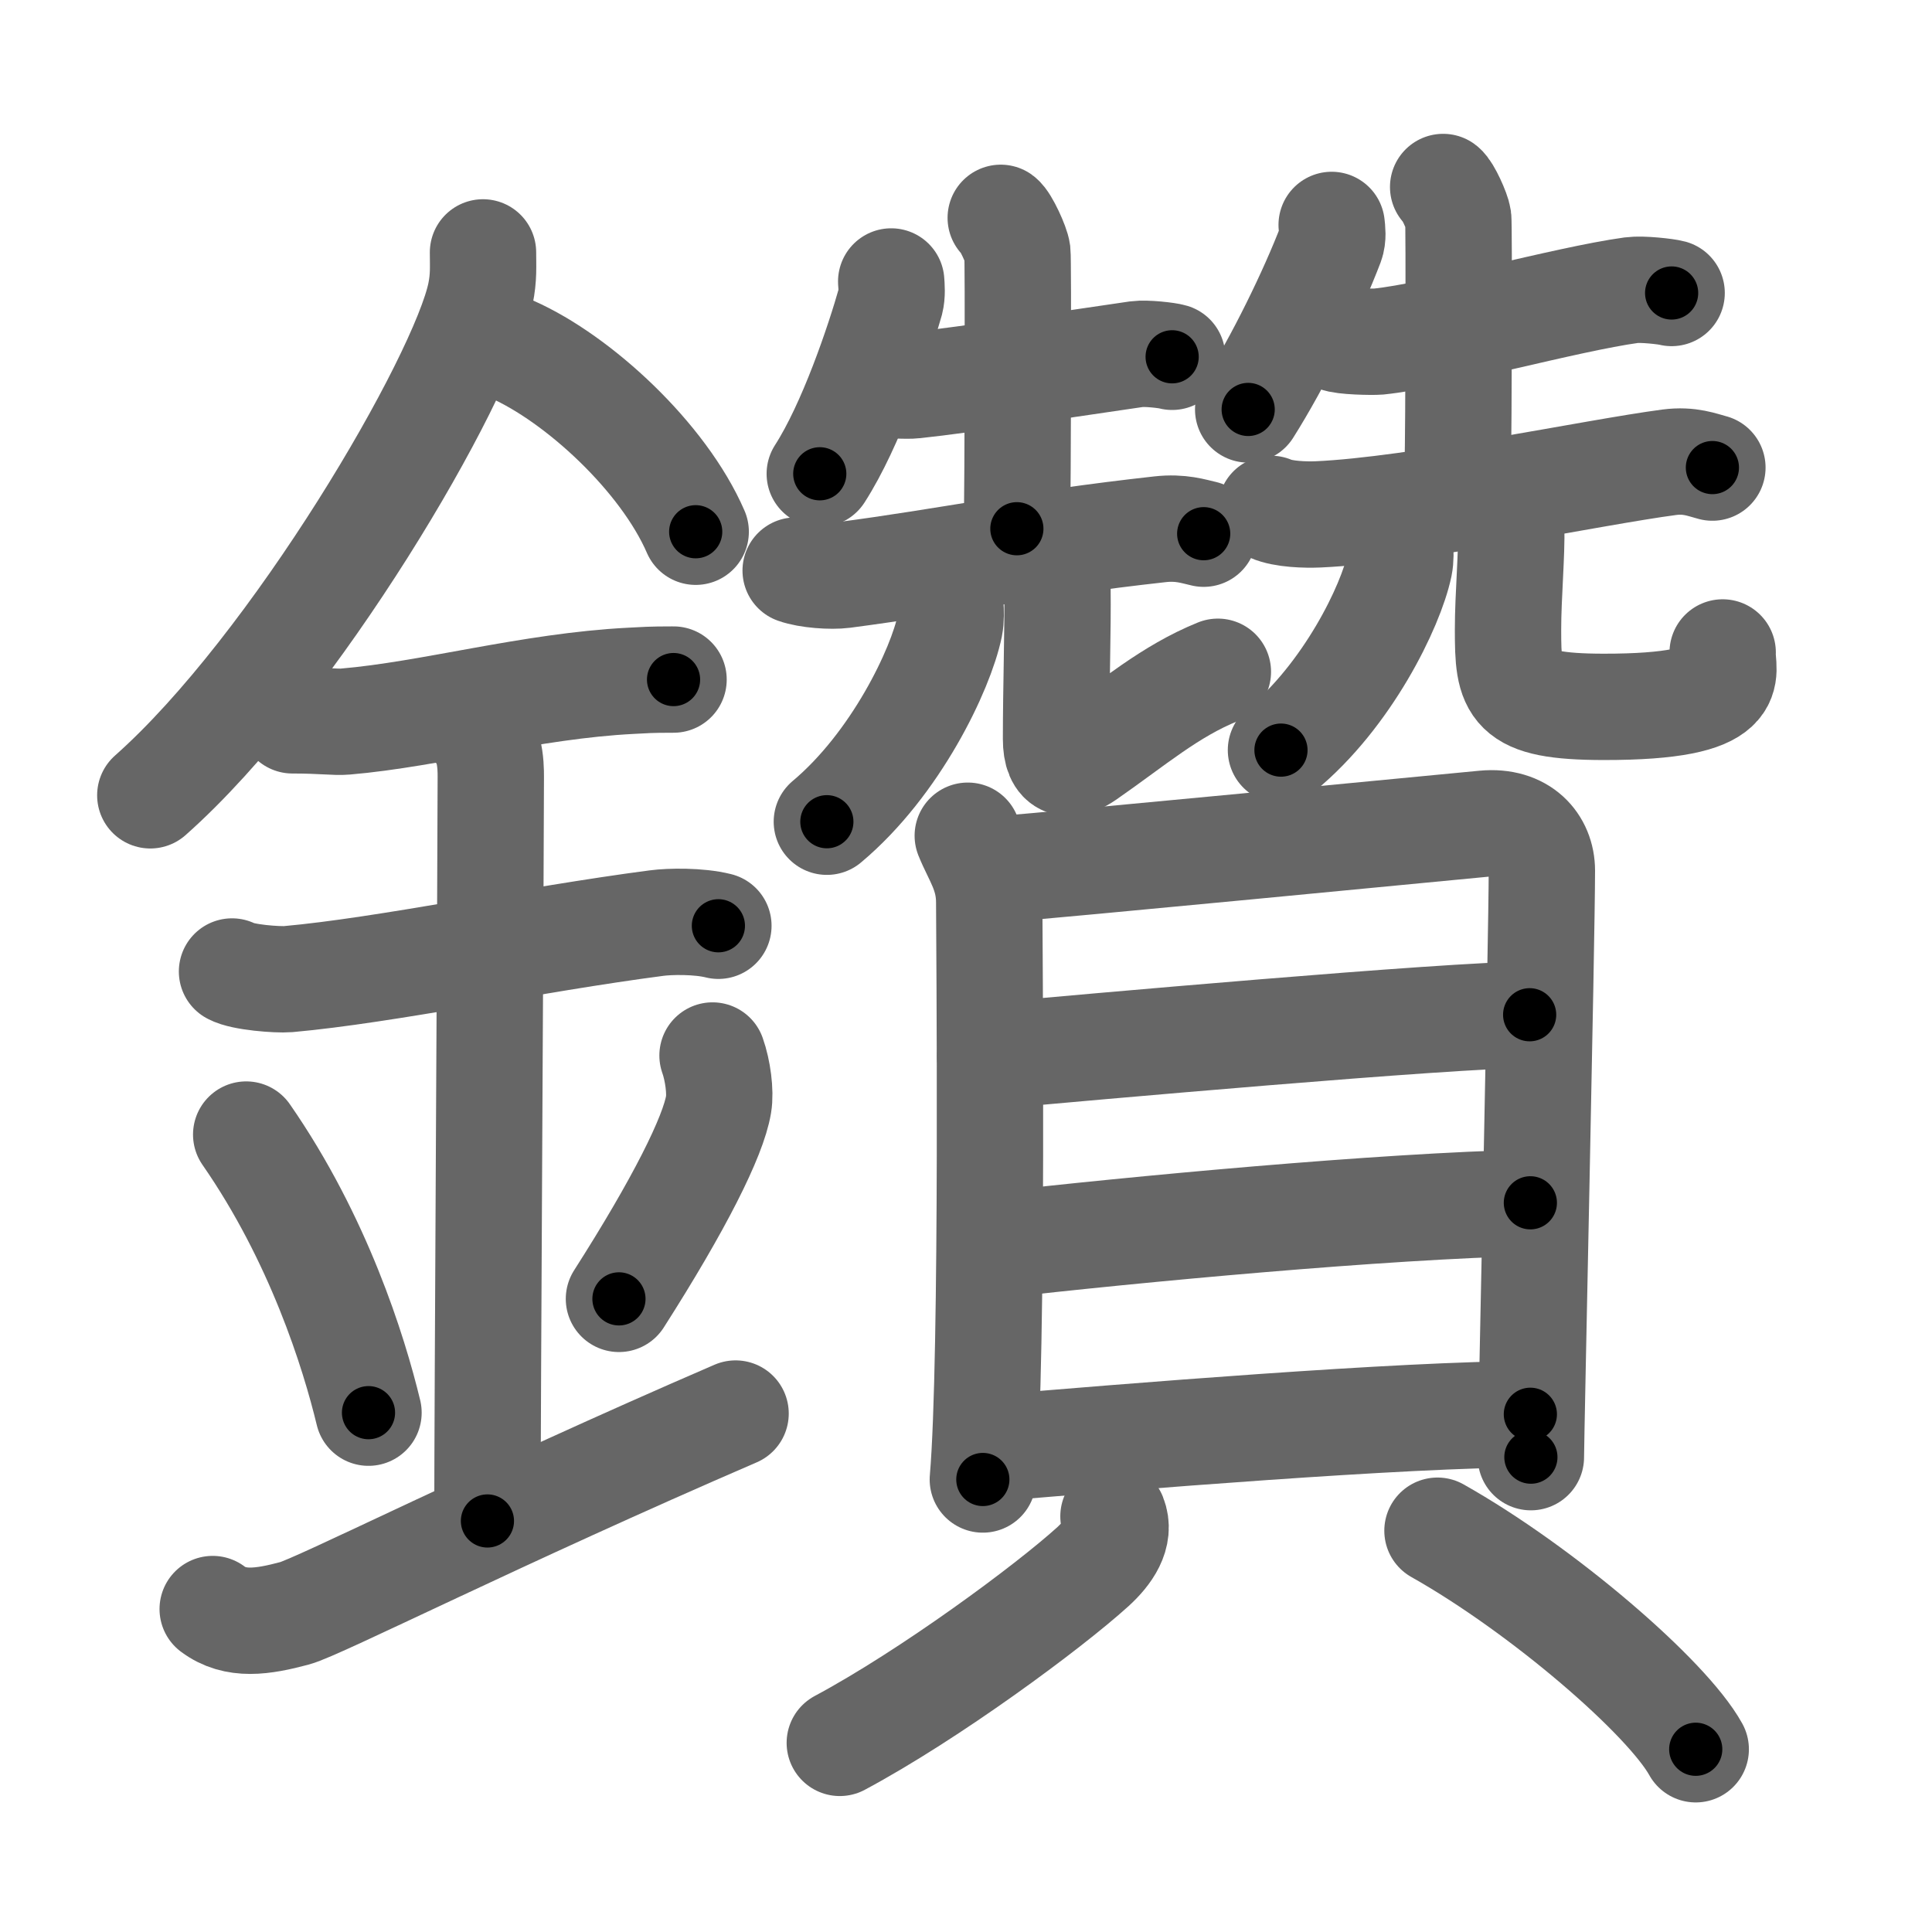 <svg xmlns="http://www.w3.org/2000/svg" viewBox="0 0 109 109" id="947d"><g fill="none" stroke="#666" stroke-width="6" stroke-linecap="round" stroke-linejoin="round"><g><g><path d="M27.25,14.24c0,0.78,0.05,1.4-0.14,2.33c-1,4.87-10.5,21.1-18.63,28.3" /><path d="M28.89,19.71c3.75,1.66,8.54,6.09,10.36,10.29" /><path d="M16.5,40.64c1.68,0,2.44,0.12,2.98,0.07c4.84-0.41,10.42-2.01,16.12-2.3c0.82-0.04,1-0.07,2.4-0.07" /><path d="M13.09,54.81c0.59,0.33,2.56,0.48,3.17,0.43C21.75,54.75,30,53,37.04,52.08c0.74-0.1,2.38-0.13,3.49,0.15" /><path d="M26.45,40.69c1.24,0.78,1.24,2.52,1.24,3.14c0,4.35-0.19,35.67-0.19,41.98" /><path d="M13.89,64.01c4.08,5.88,6.07,12.25,6.9,15.69" /><path d="M40.2,59.55c0.3,0.84,0.46,2.06,0.34,2.76c-0.3,1.81-2.21,5.63-5.62,10.97" /><path d="M12,90.78c1.28,0.96,2.82,0.72,4.62,0.24c1.33-0.35,11.54-5.51,24.88-11.27" /></g><g><g><g><g><path d="M50.28,15.88c0.02,0.28,0.06,0.73-0.04,1.12c-0.66,2.34-2.23,7-3.99,9.73" /><path d="M49.47,21.59c0.31,0.15,1.79,0.19,2.1,0.15c2.93-0.31,9.25-1.28,12.57-1.76c0.52-0.07,1.73,0.07,1.99,0.15" /><path d="M56.46,12.29c0.28,0.2,0.89,1.53,0.94,1.94s0.03,13.04-0.03,15.6" /><path d="M44.89,32.19c0.7,0.25,2,0.34,2.7,0.25c5.89-0.77,10.37-1.75,17.86-2.58c1.17-0.13,1.88,0.12,2.46,0.25" /></g><g><g><path d="M53.62,34.18c0.02,0.29,0.04,0.74-0.04,1.15c-0.5,2.43-3.04,7.77-6.93,11.03" /></g><path d="M59.28,30.87c0.21,0.61,0.37,1.33,0.38,2.27c0.03,2.45-0.08,5.65-0.08,8.55c0,1.61,0.81,1.57,1.7,0.95C64,40.75,66,39,68.71,37.9" /></g></g><g><g><path d="M75.13,12.69c0.03,0.27,0.09,0.7-0.05,1.07c-1.05,2.75-2.97,6.67-4.66,9.34" /><path d="M75.4,19.1c0.35,0.17,2.03,0.2,2.38,0.17c3.32-0.34,10.51-2.38,14.27-2.9c0.59-0.08,1.97,0.08,2.26,0.16" /><path d="M81.42,10.55c0.26,0.19,0.8,1.39,0.85,1.76c0.05,0.37,0.03,11.8-0.03,14.12" /><path d="M71.71,28.71c0.7,0.31,1.97,0.34,2.66,0.31c5.55-0.25,15.55-2.38,19.81-2.94c1.15-0.15,1.85,0.15,2.43,0.3" /></g><g><g><path d="M78.99,30.82c0.02,0.27,0.04,0.7-0.04,1.09c-0.48,2.29-2.93,7.33-6.68,10.41" /></g><path d="M84.83,28.2c0.23,0.4,0.42,0.87,0.43,1.49c0.04,1.61-0.18,3.92-0.18,5.82c0,3.34,0.14,4.36,5.38,4.37c8.01,0.01,6.65-1.9,6.73-3.07" /></g></g></g><g><g><path d="M54.6,47.15c0.49,1.22,1.21,2.13,1.21,3.76c0,1.63,0.23,25.73-0.36,32.56" /><path d="M56.63,49.02c2.79-0.2,24.57-2.31,27.11-2.55c2.12-0.2,3.25,1.12,3.25,2.65c0,3.72-0.62,31.87-0.62,33.09" /><path d="M55.86,59.58c5.22-0.47,25.97-2.33,30.44-2.33" /><path d="M56.09,70.26c7.88-0.9,21.89-2.22,30.25-2.4" /><path d="M55.73,81.73c7.88-0.67,23.42-1.94,30.61-1.94" /></g><g><path d="M62.82,85.55c0.42,1.05-0.32,2.07-1.16,2.84c-2.54,2.3-9.2,7.22-14.28,9.94" /><path d="M81.1,86.36c5.93,3.34,12.95,9.4,14.57,12.33" /></g></g></g></g></g><g fill="none" stroke="#000" stroke-width="3" stroke-linecap="round" stroke-linejoin="round"><path d="M27.25,14.24c0,0.78,0.05,1.4-0.14,2.33c-1,4.87-10.5,21.1-18.63,28.3" stroke-dasharray="36.513" stroke-dashoffset="36.513"><animate attributeName="stroke-dashoffset" values="36.513;36.513;0" dur="0.365s" fill="freeze" begin="0s;947d.click" /></path><path d="M28.89,19.71c3.75,1.66,8.54,6.09,10.36,10.29" stroke-dasharray="14.875" stroke-dashoffset="14.875"><animate attributeName="stroke-dashoffset" values="14.875" fill="freeze" begin="947d.click" /><animate attributeName="stroke-dashoffset" values="14.875;14.875;0" keyTimes="0;0.551;1" dur="0.662s" fill="freeze" begin="0s;947d.click" /></path><path d="M16.5,40.64c1.68,0,2.44,0.12,2.98,0.07c4.84-0.41,10.42-2.01,16.12-2.3c0.82-0.04,1-0.07,2.4-0.07" stroke-dasharray="21.678" stroke-dashoffset="21.678"><animate attributeName="stroke-dashoffset" values="21.678" fill="freeze" begin="947d.click" /><animate attributeName="stroke-dashoffset" values="21.678;21.678;0" keyTimes="0;0.753;1" dur="0.879s" fill="freeze" begin="0s;947d.click" /></path><path d="M13.09,54.81c0.59,0.33,2.56,0.48,3.17,0.43C21.75,54.75,30,53,37.04,52.08c0.74-0.1,2.38-0.13,3.49,0.15" stroke-dasharray="27.753" stroke-dashoffset="27.753"><animate attributeName="stroke-dashoffset" values="27.753" fill="freeze" begin="947d.click" /><animate attributeName="stroke-dashoffset" values="27.753;27.753;0" keyTimes="0;0.76;1" dur="1.157s" fill="freeze" begin="0s;947d.click" /></path><path d="M26.45,40.69c1.24,0.78,1.24,2.52,1.24,3.14c0,4.35-0.19,35.67-0.19,41.98" stroke-dasharray="45.511" stroke-dashoffset="45.511"><animate attributeName="stroke-dashoffset" values="45.511" fill="freeze" begin="947d.click" /><animate attributeName="stroke-dashoffset" values="45.511;45.511;0" keyTimes="0;0.718;1" dur="1.612s" fill="freeze" begin="0s;947d.click" /></path><path d="M13.89,64.01c4.08,5.88,6.07,12.25,6.9,15.69" stroke-dasharray="17.235" stroke-dashoffset="17.235"><animate attributeName="stroke-dashoffset" values="17.235" fill="freeze" begin="947d.click" /><animate attributeName="stroke-dashoffset" values="17.235;17.235;0" keyTimes="0;0.904;1" dur="1.784s" fill="freeze" begin="0s;947d.click" /></path><path d="M40.2,59.55c0.3,0.84,0.46,2.06,0.34,2.76c-0.3,1.81-2.21,5.63-5.62,10.97" stroke-dasharray="15.181" stroke-dashoffset="15.181"><animate attributeName="stroke-dashoffset" values="15.181" fill="freeze" begin="947d.click" /><animate attributeName="stroke-dashoffset" values="15.181;15.181;0" keyTimes="0;0.921;1" dur="1.936s" fill="freeze" begin="0s;947d.click" /></path><path d="M12,90.78c1.28,0.96,2.82,0.72,4.62,0.24c1.33-0.35,11.54-5.51,24.88-11.27" stroke-dasharray="32.122" stroke-dashoffset="32.122"><animate attributeName="stroke-dashoffset" values="32.122" fill="freeze" begin="947d.click" /><animate attributeName="stroke-dashoffset" values="32.122;32.122;0" keyTimes="0;0.858;1" dur="2.257s" fill="freeze" begin="0s;947d.click" /></path><path d="M50.28,15.88c0.02,0.28,0.06,0.73-0.04,1.12c-0.66,2.34-2.23,7-3.99,9.73" stroke-dasharray="11.674" stroke-dashoffset="11.674"><animate attributeName="stroke-dashoffset" values="11.674" fill="freeze" begin="947d.click" /><animate attributeName="stroke-dashoffset" values="11.674;11.674;0" keyTimes="0;0.906;1" dur="2.49s" fill="freeze" begin="0s;947d.click" /></path><path d="M49.47,21.59c0.31,0.15,1.79,0.19,2.1,0.15c2.93-0.31,9.25-1.28,12.57-1.76c0.52-0.07,1.73,0.07,1.99,0.15" stroke-dasharray="16.811" stroke-dashoffset="16.811"><animate attributeName="stroke-dashoffset" values="16.811" fill="freeze" begin="947d.click" /><animate attributeName="stroke-dashoffset" values="16.811;16.811;0" keyTimes="0;0.937;1" dur="2.658s" fill="freeze" begin="0s;947d.click" /></path><path d="M56.46,12.29c0.28,0.2,0.89,1.53,0.94,1.94s0.03,13.04-0.03,15.6" stroke-dasharray="17.778" stroke-dashoffset="17.778"><animate attributeName="stroke-dashoffset" values="17.778" fill="freeze" begin="947d.click" /><animate attributeName="stroke-dashoffset" values="17.778;17.778;0" keyTimes="0;0.937;1" dur="2.836s" fill="freeze" begin="0s;947d.click" /></path><path d="M44.89,32.19c0.7,0.25,2,0.34,2.7,0.25c5.89-0.77,10.37-1.75,17.86-2.58c1.17-0.13,1.88,0.12,2.46,0.25" stroke-dasharray="23.266" stroke-dashoffset="23.266"><animate attributeName="stroke-dashoffset" values="23.266" fill="freeze" begin="947d.click" /><animate attributeName="stroke-dashoffset" values="23.266;23.266;0" keyTimes="0;0.924;1" dur="3.069s" fill="freeze" begin="0s;947d.click" /></path><path d="M53.62,34.18c0.02,0.29,0.04,0.74-0.04,1.15c-0.5,2.43-3.04,7.77-6.93,11.03" stroke-dasharray="14.368" stroke-dashoffset="14.368"><animate attributeName="stroke-dashoffset" values="14.368" fill="freeze" begin="947d.click" /><animate attributeName="stroke-dashoffset" values="14.368;14.368;0" keyTimes="0;0.914;1" dur="3.356s" fill="freeze" begin="0s;947d.click" /></path><path d="M59.28,30.87c0.21,0.61,0.37,1.33,0.38,2.27c0.03,2.45-0.08,5.65-0.08,8.55c0,1.61,0.81,1.57,1.7,0.95C64,40.75,66,39,68.71,37.9" stroke-dasharray="22.475" stroke-dashoffset="22.475"><animate attributeName="stroke-dashoffset" values="22.475" fill="freeze" begin="947d.click" /><animate attributeName="stroke-dashoffset" values="22.475;22.475;0" keyTimes="0;0.937;1" dur="3.581s" fill="freeze" begin="0s;947d.click" /></path><path d="M75.13,12.69c0.03,0.27,0.09,0.7-0.05,1.07c-1.05,2.75-2.97,6.67-4.66,9.34" stroke-dasharray="11.535" stroke-dashoffset="11.535"><animate attributeName="stroke-dashoffset" values="11.535" fill="freeze" begin="947d.click" /><animate attributeName="stroke-dashoffset" values="11.535;11.535;0" keyTimes="0;0.939;1" dur="3.812s" fill="freeze" begin="0s;947d.click" /></path><path d="M75.4,19.1c0.35,0.17,2.03,0.2,2.38,0.17c3.32-0.34,10.51-2.38,14.27-2.9c0.59-0.08,1.97,0.08,2.26,0.16" stroke-dasharray="19.237" stroke-dashoffset="19.237"><animate attributeName="stroke-dashoffset" values="19.237" fill="freeze" begin="947d.click" /><animate attributeName="stroke-dashoffset" values="19.237;19.237;0" keyTimes="0;0.952;1" dur="4.004s" fill="freeze" begin="0s;947d.click" /></path><path d="M81.42,10.55c0.26,0.19,0.8,1.39,0.85,1.76c0.05,0.37,0.03,11.8-0.03,14.12" stroke-dasharray="16.095" stroke-dashoffset="16.095"><animate attributeName="stroke-dashoffset" values="16.095" fill="freeze" begin="947d.click" /><animate attributeName="stroke-dashoffset" values="16.095;16.095;0" keyTimes="0;0.961;1" dur="4.165s" fill="freeze" begin="0s;947d.click" /></path><path d="M71.71,28.71c0.7,0.31,1.97,0.34,2.66,0.31c5.55-0.25,15.55-2.38,19.81-2.94c1.15-0.15,1.85,0.15,2.43,0.3" stroke-dasharray="25.205" stroke-dashoffset="25.205"><animate attributeName="stroke-dashoffset" values="25.205" fill="freeze" begin="947d.click" /><animate attributeName="stroke-dashoffset" values="25.205;25.205;0" keyTimes="0;0.943;1" dur="4.417s" fill="freeze" begin="0s;947d.click" /></path><path d="M78.99,30.82c0.02,0.27,0.04,0.7-0.04,1.09c-0.48,2.29-2.93,7.33-6.68,10.41" stroke-dasharray="13.644" stroke-dashoffset="13.644"><animate attributeName="stroke-dashoffset" values="13.644" fill="freeze" begin="947d.click" /><animate attributeName="stroke-dashoffset" values="13.644;13.644;0" keyTimes="0;0.942;1" dur="4.69s" fill="freeze" begin="0s;947d.click" /></path><path d="M84.83,28.2c0.23,0.4,0.42,0.87,0.43,1.49c0.04,1.61-0.18,3.92-0.18,5.82c0,3.34,0.14,4.36,5.38,4.37c8.01,0.01,6.65-1.9,6.73-3.07" stroke-dasharray="24.475" stroke-dashoffset="24.475"><animate attributeName="stroke-dashoffset" values="24.475" fill="freeze" begin="947d.click" /><animate attributeName="stroke-dashoffset" values="24.475;24.475;0" keyTimes="0;0.95;1" dur="4.935s" fill="freeze" begin="0s;947d.click" /></path><path d="M54.6,47.15c0.49,1.22,1.21,2.13,1.21,3.76c0,1.63,0.23,25.73-0.36,32.56" stroke-dasharray="36.558" stroke-dashoffset="36.558"><animate attributeName="stroke-dashoffset" values="36.558" fill="freeze" begin="947d.click" /><animate attributeName="stroke-dashoffset" values="36.558;36.558;0" keyTimes="0;0.931;1" dur="5.301s" fill="freeze" begin="0s;947d.click" /></path><path d="M56.63,49.02c2.79-0.2,24.57-2.31,27.11-2.55c2.12-0.2,3.25,1.12,3.25,2.65c0,3.72-0.62,31.87-0.62,33.09" stroke-dasharray="65.12" stroke-dashoffset="65.12"><animate attributeName="stroke-dashoffset" values="65.12" fill="freeze" begin="947d.click" /><animate attributeName="stroke-dashoffset" values="65.12;65.12;0" keyTimes="0;0.915;1" dur="5.791s" fill="freeze" begin="0s;947d.click" /></path><path d="M55.86,59.58c5.22-0.47,25.97-2.33,30.44-2.33" stroke-dasharray="30.534" stroke-dashoffset="30.534"><animate attributeName="stroke-dashoffset" values="30.534" fill="freeze" begin="947d.click" /><animate attributeName="stroke-dashoffset" values="30.534;30.534;0" keyTimes="0;0.95;1" dur="6.096s" fill="freeze" begin="0s;947d.click" /></path><path d="M56.09,70.26c7.88-0.9,21.89-2.22,30.25-2.4" stroke-dasharray="30.354" stroke-dashoffset="30.354"><animate attributeName="stroke-dashoffset" values="30.354" fill="freeze" begin="947d.click" /><animate attributeName="stroke-dashoffset" values="30.354;30.354;0" keyTimes="0;0.952;1" dur="6.4s" fill="freeze" begin="0s;947d.click" /></path><path d="M55.73,81.73c7.88-0.67,23.42-1.94,30.61-1.94" stroke-dasharray="30.679" stroke-dashoffset="30.679"><animate attributeName="stroke-dashoffset" values="30.679" fill="freeze" begin="947d.click" /><animate attributeName="stroke-dashoffset" values="30.679;30.679;0" keyTimes="0;0.954;1" dur="6.707s" fill="freeze" begin="0s;947d.click" /></path><path d="M62.82,85.55c0.42,1.05-0.32,2.07-1.16,2.84c-2.54,2.3-9.2,7.22-14.28,9.94" stroke-dasharray="20.701" stroke-dashoffset="20.701"><animate attributeName="stroke-dashoffset" values="20.701" fill="freeze" begin="947d.click" /><animate attributeName="stroke-dashoffset" values="20.701;20.701;0" keyTimes="0;0.97;1" dur="6.914s" fill="freeze" begin="0s;947d.click" /></path><path d="M81.1,86.36c5.93,3.34,12.95,9.4,14.57,12.33" stroke-dasharray="19.228" stroke-dashoffset="19.228"><animate attributeName="stroke-dashoffset" values="19.228" fill="freeze" begin="947d.click" /><animate attributeName="stroke-dashoffset" values="19.228;19.228;0" keyTimes="0;0.973;1" dur="7.106s" fill="freeze" begin="0s;947d.click" /></path></g></svg>